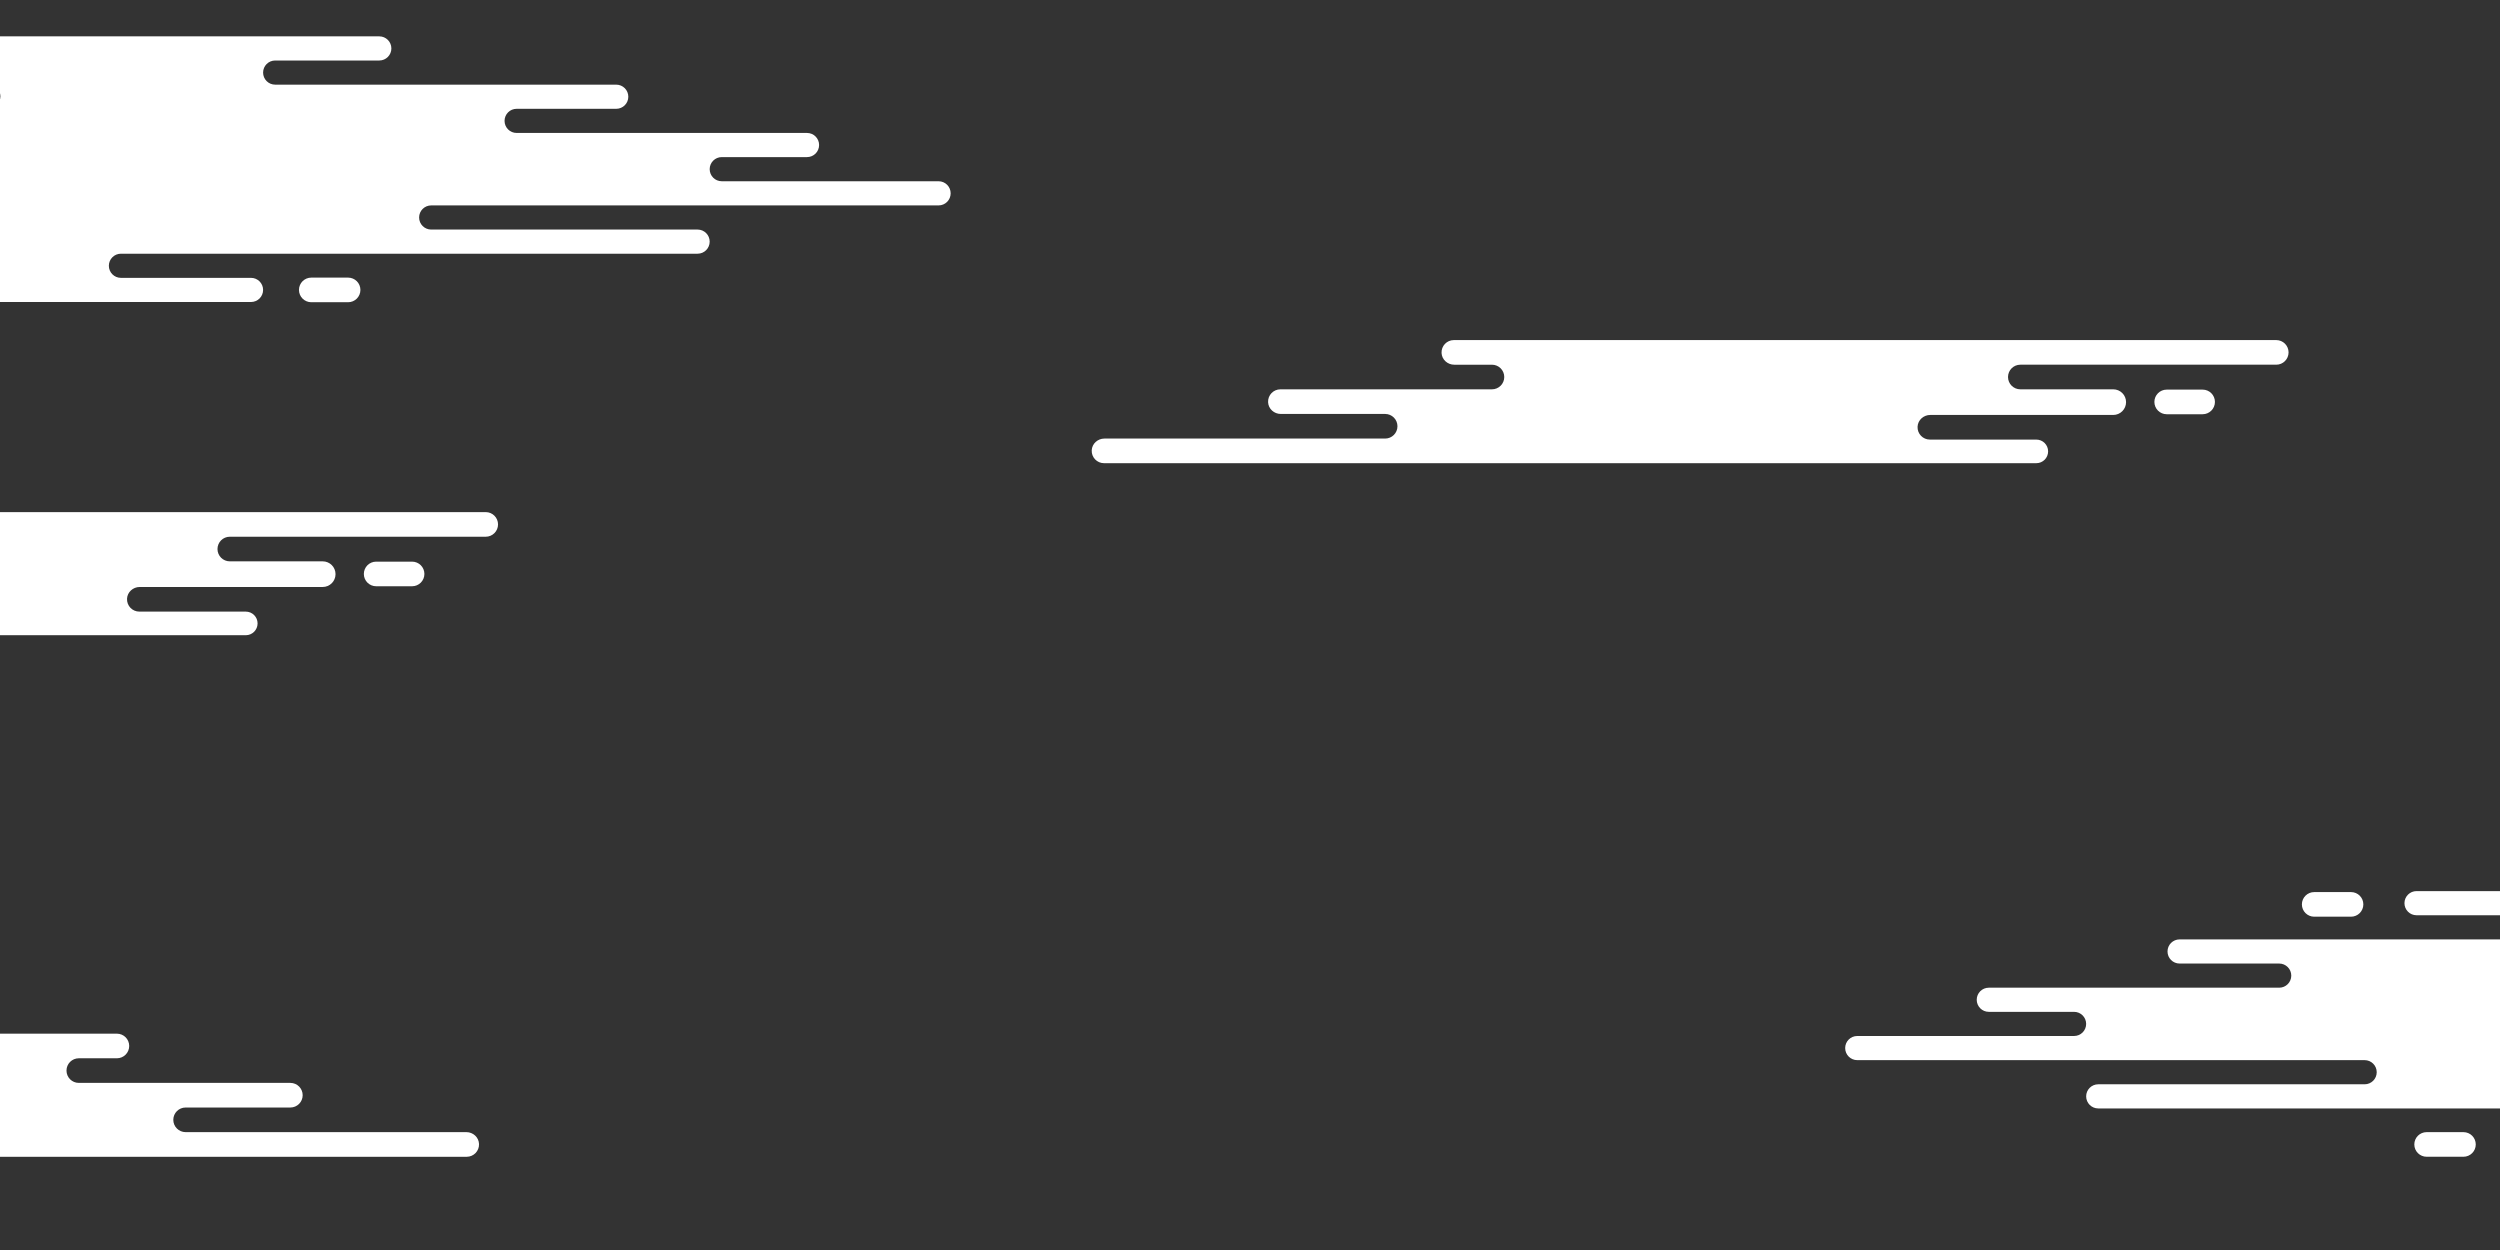 <?xml version="1.0" encoding="utf-8"?>
<!-- Generator: Adobe Illustrator 23.0.1, SVG Export Plug-In . SVG Version: 6.00 Build 0)  -->
<svg version="1.1" xmlns="http://www.w3.org/2000/svg" xmlns:xlink="http://www.w3.org/1999/xlink" x="0px" y="0px"
	 viewBox="0 0 2880 1440" style="enable-background:new 0 0 2880 1440;" xml:space="preserve">
<rect x="0" y="0" width="2880" height="1440" fill="#333333" stroke="none"/>
<style type="text/css">
	.clouds0{fill:#FFFFFF;}
	.clouds1{display:none;}
	.clouds2{display:inline;fill:#71BFF4;stroke:#667682;stroke-width:5;stroke-miterlimit:10;}
	.clouds3{display:inline;}
	.clouds4{opacity:0.7;fill:#DBEAF2;stroke:#667682;stroke-width:5;stroke-miterlimit:10;}
	.clouds5{fill:none;stroke:#FFFFFF;stroke-width:13;stroke-linecap:round;stroke-miterlimit:10;}
	.clouds6{fill:#CFA9A7;stroke:#667682;stroke-width:5;stroke-miterlimit:10;}
	.clouds7{fill:#B0A3A3;}
	.clouds9{fill:none;stroke:#667682;stroke-width:5;stroke-miterlimit:10;}
</style>

<g id="CLOUDS">
	<path class="clouds0" d="M537.33,1304.22H213.82c-7.83,0-14.18-6.35-14.18-14.18v0c0-7.83,6.35-14.18,14.18-14.18H334.5
		c7.83,0,14.18-6.35,14.18-14.18l0,0c0-7.83-6.35-14.18-14.18-14.18H90.78c-7.83,0-14.18-6.35-14.18-14.18l0,0
		c0-7.83,6.35-14.18,14.18-14.18h43.89c7.83,0,14.18-6.35,14.18-14.18v0c0-7.83-6.35-14.18-14.18-14.18h-722.31
		c-7.83,0-14.18,6.35-14.18,14.18v0c0,7.83,6.35,14.18,14.18,14.18h-14.18v28.37h14.18c-7.83,0-14.18,6.35-14.18,14.18l0,0
		c0,7.83,6.35,14.18,14.18,14.18h-10.45v28.37h5.56c-8.01,0-14.46,6.63-14.17,14.7c0.27,7.69,6.82,13.67,14.51,13.67H537.67
		c8.01,0,14.46-6.63,14.17-14.7C551.57,1310.2,545.02,1304.22,537.33,1304.22z"/>
	<path class="clouds0" d="M401.02,348.17h-42.43c-7.83,0-14.18-6.35-14.18-14.18v0c0-7.83,6.35-14.18,14.18-14.18h42.43
		c7.83,0,14.18,6.35,14.18,14.18v0C415.2,341.82,408.85,348.17,401.02,348.17z"/>
	<path class="clouds0" d="M1081.25,208.8H831.46c-7.68,0-13.91-6.23-13.91-13.91s6.23-13.91,13.91-13.91h98.24
		c7.68,0,13.91-6.23,13.91-13.91v0c0-7.68-6.23-13.91-13.91-13.91H595.15c-7.68,0-13.91-6.23-13.91-13.91s6.23-13.91,13.91-13.91
		h114.76c7.68,0,13.91-6.23,13.91-13.91v0c0-7.68-6.23-13.91-13.91-13.91H317c-7.68,0-13.91-6.23-13.91-13.91
		s6.23-13.91,13.91-13.91h119.95c7.68,0,13.91-6.23,13.91-13.91v0c0-7.68-6.23-13.91-13.91-13.91h-705.49v55.19h255.1
		c7.68,0,13.91,6.23,13.91,13.91s-6.23,13.91-13.91,13.91h-255.1v38.79h75.47c7.68,0,13.91,6.23,13.91,13.91
		c0,7.68-6.23,13.91-13.91,13.91h-75.47v156.41h557.72c7.68,0,13.91-6.23,13.91-13.91s-6.23-13.91-13.91-13.91H139.31
		c-7.68,0-13.91-6.23-13.91-13.91v0c0-7.68,6.23-13.91,13.91-13.91h664.33c7.68,0,13.91-6.23,13.91-13.91v0
		c0-7.68-6.23-13.91-13.91-13.91H496.73c-7.68,0-13.91-6.23-13.91-13.91s6.23-13.91,13.91-13.91h584.52
		c7.68,0,13.91-6.23,13.91-13.91v0C1095.16,215.03,1088.93,208.8,1081.25,208.8z"/>
	<path class="clouds0" d="M-85.63,529.16h42.43c7.83,0,14.18,6.35,14.18,14.18v0c0,7.83-6.35,14.18-14.18,14.18h-42.43
		c-7.83,0-14.18-6.35-14.18-14.18v0C-99.82,535.51-93.47,529.16-85.63,529.16z"/>
	<path class="clouds0" d="M3387.68,1110.01c-1.05,0-1.91,0.85-1.91,1.91v25.91v27.82v27.82v25.91c0,1.05-0.85,1.91-1.91,1.91h-0.77
		c-1.05,0-1.91,0.85-1.91,1.91v24c0,1.05,0.85,1.91,1.91,1.91h0.77c1.05,0,1.91,0.85,1.91,1.91v25.91v27.82v25.91
		c0,1.05-0.85,1.91-1.91,1.91h-452.24c-7.68,0-13.91-6.23-13.91-13.91v0c0-7.68,6.23-13.91,13.91-13.91h149.87
		c7.68,0,13.91-6.23,13.91-13.91l0,0c0-7.68-6.23-13.91-13.91-13.91h-664.33c-7.68,0-13.91-6.23-13.91-13.91l0,0
		c0-7.68,6.23-13.91,13.91-13.91h306.91c7.68,0,13.91-6.23,13.91-13.91l0,0c0-7.68-6.23-13.91-13.91-13.91h-584.52
		c-7.68,0-13.91-6.23-13.91-13.91l0,0c0-7.68,6.23-13.91,13.91-13.91h249.78c7.68,0,13.91-6.23,13.91-13.91v0
		c0-7.68-6.23-13.91-13.91-13.91h-98.24c-7.68,0-13.91-6.23-13.91-13.91l0,0c0-7.68,6.23-13.91,13.91-13.91h334.55
		c7.68,0,13.91-6.23,13.91-13.91l0,0c0-7.68-6.23-13.91-13.91-13.91h-114.76c-7.68,0-13.91-6.23-13.91-13.91l0,0
		c0-7.68,6.23-13.91,13.91-13.91h392.91c7.68,0,13.91-6.23,13.91-13.91v0c0-7.68-6.23-13.91-13.91-13.91h-119.95
		c-7.68,0-13.91-6.23-13.91-13.91l0,0c0-7.68,6.23-13.91,13.91-13.91h600.01c1.05,0,1.91,0.85,1.91,1.91v24
		c0,1.05,0.85,1.91,1.91,1.91l0,0c1.05,0,1.91,0.85,1.91,1.91v25.91v25.91C3389.59,1109.16,3388.74,1110.01,3387.68,1110.01
		L3387.68,1110.01z"/>
	<path class="clouds0" d="M2708.39,1027.68h-42.43c-7.83,0-14.18,6.35-14.18,14.18l0,0c0,7.83,6.35,14.18,14.18,14.18h42.43
		c7.83,0,14.18-6.35,14.18-14.18l0,0C2722.58,1034.03,2716.23,1027.68,2708.39,1027.68z"/>
	<path class="clouds0" d="M2837.9,1304.22h-42.43c-7.83,0-14.18,6.35-14.18,14.18l0,0c0,7.83,6.35,14.18,14.18,14.18h42.43
		c7.83,0,14.18-6.35,14.18-14.18l0,0C2852.08,1310.57,2845.73,1304.22,2837.9,1304.22z"/>
	<path class="clouds0" d="M433.33,675.37h41.4c7.83,0,14.18-6.35,14.18-14.18v0c0-7.83-6.35-14.18-14.18-14.18h-41.4
		c-7.83,0-14.18,6.35-14.18,14.18v0C419.15,669.02,425.5,675.37,433.33,675.37z"/>
	<path class="clouds0" d="M-790.45,703.41H-467c7.83,0,14.18-6.35,14.18-14.18v0c0-7.83-6.35-14.18-14.18-14.18h-120.28
		c-7.64,0-14.21-5.87-14.57-13.5c-0.38-8.15,6.11-14.87,14.17-14.87h243.72c7.83,0,14.18-6.35,14.18-14.18v0
		c0-7.83-6.35-14.18-14.18-14.18h-43.49c-7.64,0-14.21-5.87-14.57-13.5c-0.38-8.15,6.11-14.87,14.17-14.87h947.41
		c7.83,0,14.18,6.35,14.18,14.18l0,0c0,7.83-6.35,14.18-14.18,14.18H264.72c-7.83,0-14.18,6.35-14.18,14.18v0
		c0,7.83,6.35,14.18,14.18,14.18h107.04c8.16,0,14.77,6.61,14.77,14.77v0c0,8.16-6.61,14.77-14.77,14.77H160.91
		c-7.64,0-14.21,5.87-14.57,13.5c-0.38,8.15,6.11,14.87,14.17,14.87h122.63c7.51,0,13.6,6.09,13.6,13.6v0
		c0,7.51-6.09,13.6-13.6,13.6h-1074c-8.06,0-14.55-6.72-14.17-14.87C-804.66,709.28-798.09,703.41-790.45,703.41z"/>
	<path class="clouds0" d="M2496.03,477.2h41.4c7.83,0,14.18-6.35,14.18-14.18v0c0-7.83-6.35-14.18-14.18-14.18h-41.4
		c-7.83,0-14.18,6.35-14.18,14.18v0C2481.85,470.85,2488.2,477.2,2496.03,477.2z"/>
	<path class="clouds0" d="M1272.24,505.23h323.45c7.83,0,14.18-6.35,14.18-14.18v0c0-7.83-6.35-14.18-14.18-14.18h-120.28
		c-7.64,0-14.21-5.87-14.57-13.5c-0.38-8.15,6.11-14.87,14.17-14.87h243.72c7.83,0,14.18-6.35,14.18-14.18v0
		c0-7.83-6.35-14.18-14.18-14.18h-43.49c-7.64,0-14.21-5.87-14.57-13.5c-0.38-8.15,6.11-14.87,14.17-14.87h947.41
		c7.83,0,14.18,6.35,14.18,14.18l0,0c0,7.83-6.35,14.18-14.18,14.18h-294.84c-7.83,0-14.18,6.35-14.18,14.18v0
		c0,7.83,6.35,14.18,14.18,14.18h107.04c8.16,0,14.77,6.61,14.77,14.77v0c0,8.16-6.61,14.77-14.77,14.77h-210.85
		c-7.64,0-14.21,5.87-14.57,13.5c-0.38,8.15,6.11,14.87,14.17,14.87h122.63c7.51,0,13.6,6.09,13.6,13.6l0,0
		c0,7.51-6.09,13.6-13.6,13.6h-1074c-8.06,0-14.55-6.72-14.17-14.87C1258.04,511.1,1264.61,505.23,1272.24,505.23z"/>
</g>
<g class="clouds1">
	<rect x="1002.99" y="-549.05" class="clouds2" width="115.89" height="115.89"/>
	<g class="clouds3">
		<circle class="clouds4" cx="1448.88" cy="656.88" r="545.24"/>
		<path class="clouds5" d="M1835.71,314.96c34.99,39.8,63.98,84.99,85.56,134.18"/>
		<path class="clouds5" d="M1782.69,262.69c6.98,5.96,13.8,12.1,20.45,18.42"/>
		<path class="clouds5" d="M1510.56,142.49c45.62,5.68,89.41,17.28,130.56,34.01c22.33,9.08,43.89,19.67,64.54,31.64"/>
		<path class="clouds5" d="M1219.48,199.46c8.31-4.29,16.74-8.36,25.3-12.2"/>
		<path class="clouds5" d="M1014.15,390.47c42.61-69.65,101.18-128.47,170.62-171.37"/>
		<path id="dirt_1_" class="clouds6" d="M983.56,941.2c20.66,33.74,67.62,113.15,67.62,113.15l64.7,48.62l58.15,85.15l89.16-18.46
			l180.78,95.08l127.2-76.41l138.34,13.77l99.61-135.95l61.31-34.13c0,0,28.94-66.61,43.77-90.83H983.56z"/>
		<polygon class="clouds7" points="1228.3,941.2 1249.09,1033.39 1266.68,1111.39 1443.96,1264.76 1263.18,1169.68 1174.02,1188.14 
			1115.88,1102.98 1051.18,1054.36 983.58,941.2 		"/>
		<polygon class="clouds7" points="1571.16,1188.35 1752.12,1143.95 1709.5,1202.12 		"/>
		<path id="dirt_2_" class="clouds9" d="M983.56,941.2c20.66,33.74,67.62,113.15,67.62,113.15l64.7,48.62l58.15,85.15l89.16-18.46
			l180.78,95.08l127.2-76.41l138.34,13.77l99.61-135.95l61.31-34.13c0,0,28.94-66.61,43.77-90.83H983.56z"/>
	</g>
</g>
</svg>
